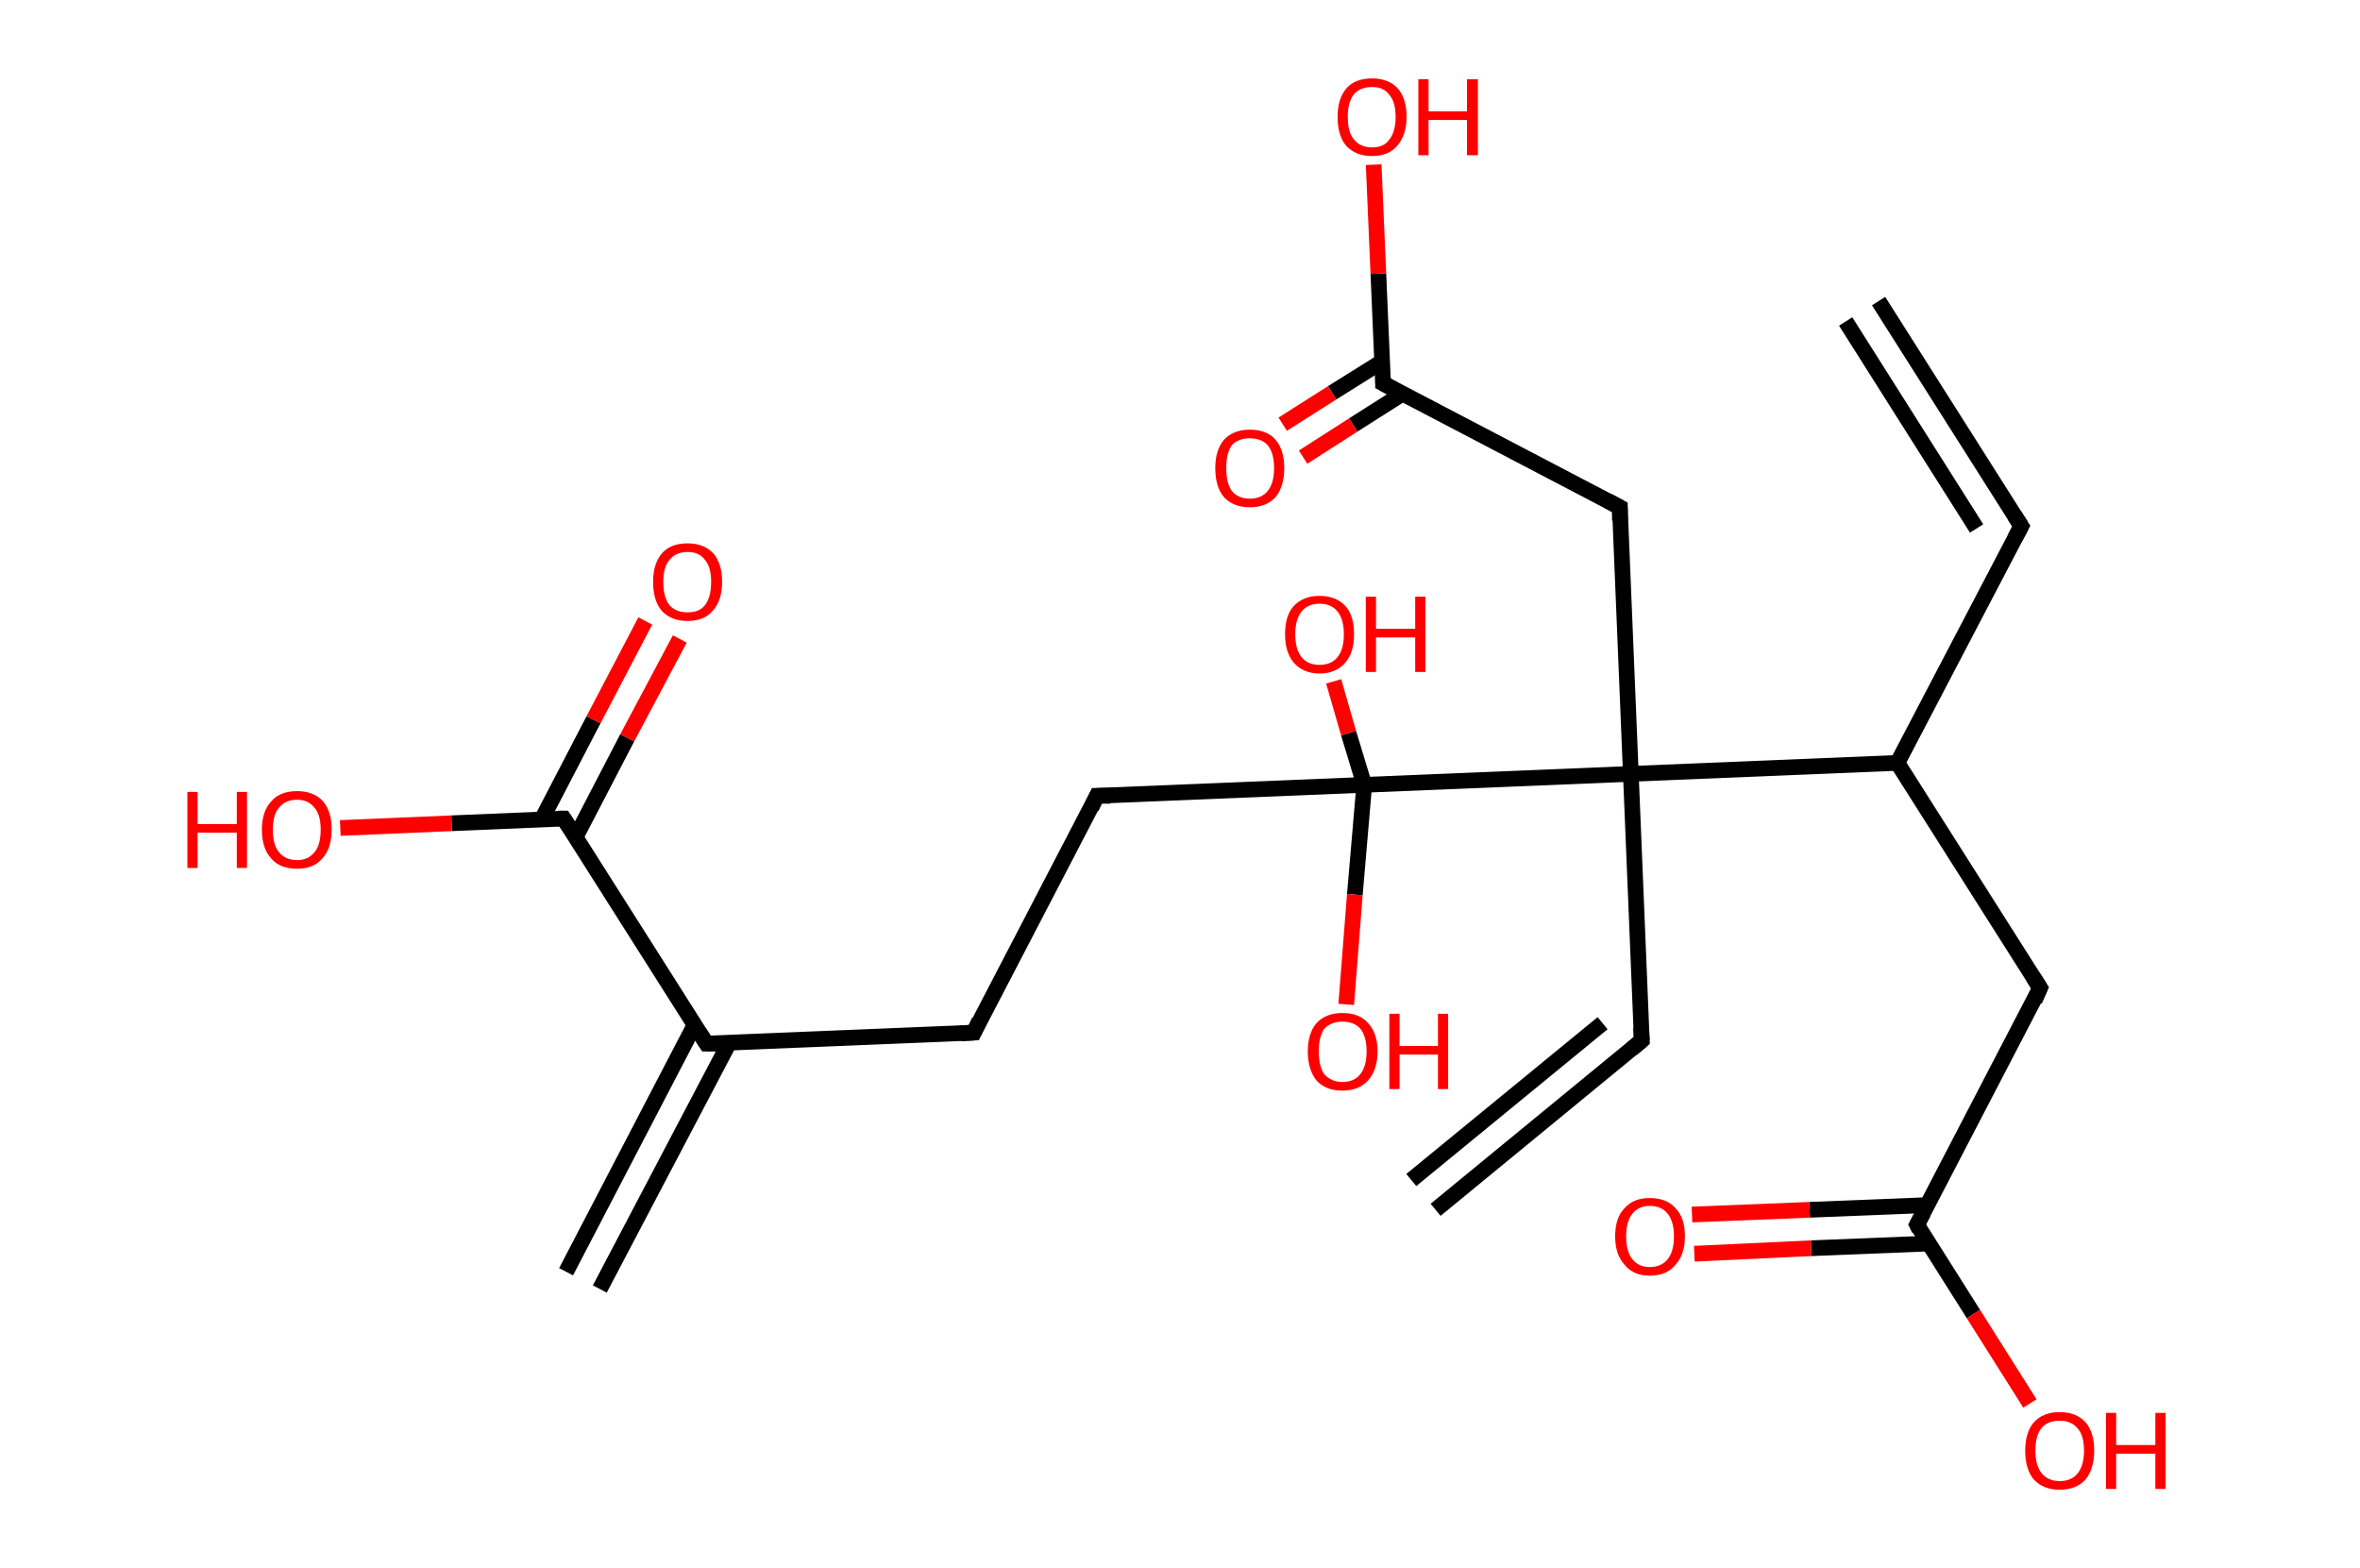 <?xml version='1.0' encoding='ASCII' standalone='yes'?>
<svg xmlns="http://www.w3.org/2000/svg" xmlns:rdkit="http://www.rdkit.org/xml" xmlns:xlink="http://www.w3.org/1999/xlink" version="1.1" baseProfile="full" xml:space="preserve" width="301px" height="200px" viewBox="0 0 301 200">
<!-- END OF HEADER -->
<rect style="opacity:1.0;fill:#FFFFFF;stroke:none" width="301.0" height="200.0" x="0.0" y="0.0"> </rect>
<path class="bond-0 atom-0 atom-1" d="M 239.6,38.4 L 257.8,67.1" style="fill:none;fill-rule:evenodd;stroke:#000000;stroke-width:2.0px;stroke-linecap:butt;stroke-linejoin:miter;stroke-opacity:1"/>
<path class="bond-0 atom-0 atom-1" d="M 235.4,41.0 L 252.1,67.4" style="fill:none;fill-rule:evenodd;stroke:#000000;stroke-width:2.0px;stroke-linecap:butt;stroke-linejoin:miter;stroke-opacity:1"/>
<path class="bond-1 atom-1 atom-2" d="M 257.8,67.1 L 242.0,97.3" style="fill:none;fill-rule:evenodd;stroke:#000000;stroke-width:2.0px;stroke-linecap:butt;stroke-linejoin:miter;stroke-opacity:1"/>
<path class="bond-2 atom-2 atom-3" d="M 242.0,97.3 L 260.2,126.0" style="fill:none;fill-rule:evenodd;stroke:#000000;stroke-width:2.0px;stroke-linecap:butt;stroke-linejoin:miter;stroke-opacity:1"/>
<path class="bond-3 atom-3 atom-4" d="M 260.2,126.0 L 244.5,156.2" style="fill:none;fill-rule:evenodd;stroke:#000000;stroke-width:2.0px;stroke-linecap:butt;stroke-linejoin:miter;stroke-opacity:1"/>
<path class="bond-4 atom-4 atom-5" d="M 245.8,153.7 L 230.8,154.3" style="fill:none;fill-rule:evenodd;stroke:#000000;stroke-width:2.0px;stroke-linecap:butt;stroke-linejoin:miter;stroke-opacity:1"/>
<path class="bond-4 atom-4 atom-5" d="M 230.8,154.3 L 215.8,154.9" style="fill:none;fill-rule:evenodd;stroke:#FF0000;stroke-width:2.0px;stroke-linecap:butt;stroke-linejoin:miter;stroke-opacity:1"/>
<path class="bond-4 atom-4 atom-5" d="M 246.0,158.6 L 231.0,159.2" style="fill:none;fill-rule:evenodd;stroke:#000000;stroke-width:2.0px;stroke-linecap:butt;stroke-linejoin:miter;stroke-opacity:1"/>
<path class="bond-4 atom-4 atom-5" d="M 231.0,159.2 L 216.1,159.9" style="fill:none;fill-rule:evenodd;stroke:#FF0000;stroke-width:2.0px;stroke-linecap:butt;stroke-linejoin:miter;stroke-opacity:1"/>
<path class="bond-5 atom-4 atom-6" d="M 244.5,156.2 L 251.7,167.6" style="fill:none;fill-rule:evenodd;stroke:#000000;stroke-width:2.0px;stroke-linecap:butt;stroke-linejoin:miter;stroke-opacity:1"/>
<path class="bond-5 atom-4 atom-6" d="M 251.7,167.6 L 258.9,179.0" style="fill:none;fill-rule:evenodd;stroke:#FF0000;stroke-width:2.0px;stroke-linecap:butt;stroke-linejoin:miter;stroke-opacity:1"/>
<path class="bond-6 atom-2 atom-7" d="M 242.0,97.3 L 208.0,98.7" style="fill:none;fill-rule:evenodd;stroke:#000000;stroke-width:2.0px;stroke-linecap:butt;stroke-linejoin:miter;stroke-opacity:1"/>
<path class="bond-7 atom-7 atom-8" d="M 208.0,98.7 L 209.4,132.7" style="fill:none;fill-rule:evenodd;stroke:#000000;stroke-width:2.0px;stroke-linecap:butt;stroke-linejoin:miter;stroke-opacity:1"/>
<path class="bond-8 atom-8 atom-9" d="M 209.4,132.7 L 183.1,154.3" style="fill:none;fill-rule:evenodd;stroke:#000000;stroke-width:2.0px;stroke-linecap:butt;stroke-linejoin:miter;stroke-opacity:1"/>
<path class="bond-8 atom-8 atom-9" d="M 204.4,130.5 L 180.0,150.5" style="fill:none;fill-rule:evenodd;stroke:#000000;stroke-width:2.0px;stroke-linecap:butt;stroke-linejoin:miter;stroke-opacity:1"/>
<path class="bond-9 atom-7 atom-10" d="M 208.0,98.7 L 206.6,64.7" style="fill:none;fill-rule:evenodd;stroke:#000000;stroke-width:2.0px;stroke-linecap:butt;stroke-linejoin:miter;stroke-opacity:1"/>
<path class="bond-10 atom-10 atom-11" d="M 206.6,64.7 L 176.4,48.9" style="fill:none;fill-rule:evenodd;stroke:#000000;stroke-width:2.0px;stroke-linecap:butt;stroke-linejoin:miter;stroke-opacity:1"/>
<path class="bond-11 atom-11 atom-12" d="M 176.3,46.1 L 169.9,50.1" style="fill:none;fill-rule:evenodd;stroke:#000000;stroke-width:2.0px;stroke-linecap:butt;stroke-linejoin:miter;stroke-opacity:1"/>
<path class="bond-11 atom-11 atom-12" d="M 169.9,50.1 L 163.6,54.1" style="fill:none;fill-rule:evenodd;stroke:#FF0000;stroke-width:2.0px;stroke-linecap:butt;stroke-linejoin:miter;stroke-opacity:1"/>
<path class="bond-11 atom-11 atom-12" d="M 178.9,50.2 L 172.6,54.2" style="fill:none;fill-rule:evenodd;stroke:#000000;stroke-width:2.0px;stroke-linecap:butt;stroke-linejoin:miter;stroke-opacity:1"/>
<path class="bond-11 atom-11 atom-12" d="M 172.6,54.2 L 166.2,58.3" style="fill:none;fill-rule:evenodd;stroke:#FF0000;stroke-width:2.0px;stroke-linecap:butt;stroke-linejoin:miter;stroke-opacity:1"/>
<path class="bond-12 atom-11 atom-13" d="M 176.4,48.9 L 175.8,34.9" style="fill:none;fill-rule:evenodd;stroke:#000000;stroke-width:2.0px;stroke-linecap:butt;stroke-linejoin:miter;stroke-opacity:1"/>
<path class="bond-12 atom-11 atom-13" d="M 175.8,34.9 L 175.2,21.0" style="fill:none;fill-rule:evenodd;stroke:#FF0000;stroke-width:2.0px;stroke-linecap:butt;stroke-linejoin:miter;stroke-opacity:1"/>
<path class="bond-13 atom-7 atom-14" d="M 208.0,98.7 L 174.0,100.1" style="fill:none;fill-rule:evenodd;stroke:#000000;stroke-width:2.0px;stroke-linecap:butt;stroke-linejoin:miter;stroke-opacity:1"/>
<path class="bond-14 atom-14 atom-15" d="M 174.0,100.1 L 172.0,93.5" style="fill:none;fill-rule:evenodd;stroke:#000000;stroke-width:2.0px;stroke-linecap:butt;stroke-linejoin:miter;stroke-opacity:1"/>
<path class="bond-14 atom-14 atom-15" d="M 172.0,93.5 L 170.1,86.9" style="fill:none;fill-rule:evenodd;stroke:#FF0000;stroke-width:2.0px;stroke-linecap:butt;stroke-linejoin:miter;stroke-opacity:1"/>
<path class="bond-15 atom-14 atom-16" d="M 174.0,100.1 L 172.8,114.1" style="fill:none;fill-rule:evenodd;stroke:#000000;stroke-width:2.0px;stroke-linecap:butt;stroke-linejoin:miter;stroke-opacity:1"/>
<path class="bond-15 atom-14 atom-16" d="M 172.8,114.1 L 171.7,128.1" style="fill:none;fill-rule:evenodd;stroke:#FF0000;stroke-width:2.0px;stroke-linecap:butt;stroke-linejoin:miter;stroke-opacity:1"/>
<path class="bond-16 atom-14 atom-17" d="M 174.0,100.1 L 139.9,101.5" style="fill:none;fill-rule:evenodd;stroke:#000000;stroke-width:2.0px;stroke-linecap:butt;stroke-linejoin:miter;stroke-opacity:1"/>
<path class="bond-17 atom-17 atom-18" d="M 139.9,101.5 L 124.2,131.7" style="fill:none;fill-rule:evenodd;stroke:#000000;stroke-width:2.0px;stroke-linecap:butt;stroke-linejoin:miter;stroke-opacity:1"/>
<path class="bond-18 atom-18 atom-19" d="M 124.2,131.7 L 90.1,133.1" style="fill:none;fill-rule:evenodd;stroke:#000000;stroke-width:2.0px;stroke-linecap:butt;stroke-linejoin:miter;stroke-opacity:1"/>
<path class="bond-19 atom-19 atom-20" d="M 88.6,130.7 L 72.2,162.2" style="fill:none;fill-rule:evenodd;stroke:#000000;stroke-width:2.0px;stroke-linecap:butt;stroke-linejoin:miter;stroke-opacity:1"/>
<path class="bond-19 atom-19 atom-20" d="M 93.0,133.0 L 76.5,164.4" style="fill:none;fill-rule:evenodd;stroke:#000000;stroke-width:2.0px;stroke-linecap:butt;stroke-linejoin:miter;stroke-opacity:1"/>
<path class="bond-20 atom-19 atom-21" d="M 90.1,133.1 L 71.9,104.4" style="fill:none;fill-rule:evenodd;stroke:#000000;stroke-width:2.0px;stroke-linecap:butt;stroke-linejoin:miter;stroke-opacity:1"/>
<path class="bond-21 atom-21 atom-22" d="M 73.4,106.8 L 80.0,94.1" style="fill:none;fill-rule:evenodd;stroke:#000000;stroke-width:2.0px;stroke-linecap:butt;stroke-linejoin:miter;stroke-opacity:1"/>
<path class="bond-21 atom-21 atom-22" d="M 80.0,94.1 L 86.7,81.5" style="fill:none;fill-rule:evenodd;stroke:#FF0000;stroke-width:2.0px;stroke-linecap:butt;stroke-linejoin:miter;stroke-opacity:1"/>
<path class="bond-21 atom-21 atom-22" d="M 69.1,104.5 L 75.7,91.8" style="fill:none;fill-rule:evenodd;stroke:#000000;stroke-width:2.0px;stroke-linecap:butt;stroke-linejoin:miter;stroke-opacity:1"/>
<path class="bond-21 atom-21 atom-22" d="M 75.7,91.8 L 82.3,79.2" style="fill:none;fill-rule:evenodd;stroke:#FF0000;stroke-width:2.0px;stroke-linecap:butt;stroke-linejoin:miter;stroke-opacity:1"/>
<path class="bond-22 atom-21 atom-23" d="M 71.9,104.4 L 57.6,105.0" style="fill:none;fill-rule:evenodd;stroke:#000000;stroke-width:2.0px;stroke-linecap:butt;stroke-linejoin:miter;stroke-opacity:1"/>
<path class="bond-22 atom-21 atom-23" d="M 57.6,105.0 L 43.4,105.6" style="fill:none;fill-rule:evenodd;stroke:#FF0000;stroke-width:2.0px;stroke-linecap:butt;stroke-linejoin:miter;stroke-opacity:1"/>
<path d="M 256.9,65.7 L 257.8,67.1 L 257.0,68.6" style="fill:none;stroke:#000000;stroke-width:2.0px;stroke-linecap:butt;stroke-linejoin:miter;stroke-opacity:1;"/>
<path d="M 259.3,124.6 L 260.2,126.0 L 259.5,127.6" style="fill:none;stroke:#000000;stroke-width:2.0px;stroke-linecap:butt;stroke-linejoin:miter;stroke-opacity:1;"/>
<path d="M 245.3,154.7 L 244.5,156.2 L 244.8,156.8" style="fill:none;stroke:#000000;stroke-width:2.0px;stroke-linecap:butt;stroke-linejoin:miter;stroke-opacity:1;"/>
<path d="M 209.3,131.0 L 209.4,132.7 L 208.1,133.8" style="fill:none;stroke:#000000;stroke-width:2.0px;stroke-linecap:butt;stroke-linejoin:miter;stroke-opacity:1;"/>
<path d="M 206.6,66.4 L 206.6,64.7 L 205.1,63.9" style="fill:none;stroke:#000000;stroke-width:2.0px;stroke-linecap:butt;stroke-linejoin:miter;stroke-opacity:1;"/>
<path d="M 177.9,49.7 L 176.4,48.9 L 176.4,48.2" style="fill:none;stroke:#000000;stroke-width:2.0px;stroke-linecap:butt;stroke-linejoin:miter;stroke-opacity:1;"/>
<path d="M 141.6,101.5 L 139.9,101.5 L 139.2,103.0" style="fill:none;stroke:#000000;stroke-width:2.0px;stroke-linecap:butt;stroke-linejoin:miter;stroke-opacity:1;"/>
<path d="M 124.9,130.2 L 124.2,131.7 L 122.5,131.8" style="fill:none;stroke:#000000;stroke-width:2.0px;stroke-linecap:butt;stroke-linejoin:miter;stroke-opacity:1;"/>
<path d="M 91.8,133.1 L 90.1,133.1 L 89.2,131.7" style="fill:none;stroke:#000000;stroke-width:2.0px;stroke-linecap:butt;stroke-linejoin:miter;stroke-opacity:1;"/>
<path d="M 72.8,105.8 L 71.9,104.4 L 71.2,104.4" style="fill:none;stroke:#000000;stroke-width:2.0px;stroke-linecap:butt;stroke-linejoin:miter;stroke-opacity:1;"/>
<path class="atom-5" d="M 206.0 157.7 Q 206.0 155.3, 207.2 154.1 Q 208.3 152.8, 210.4 152.8 Q 212.6 152.8, 213.7 154.1 Q 214.9 155.3, 214.9 157.7 Q 214.9 160.0, 213.7 161.3 Q 212.6 162.7, 210.4 162.7 Q 208.3 162.7, 207.2 161.3 Q 206.0 160.0, 206.0 157.7 M 210.4 161.6 Q 211.9 161.6, 212.7 160.6 Q 213.5 159.6, 213.5 157.7 Q 213.5 155.8, 212.7 154.8 Q 211.9 153.8, 210.4 153.8 Q 209.0 153.8, 208.2 154.8 Q 207.4 155.8, 207.4 157.7 Q 207.4 159.6, 208.2 160.6 Q 209.0 161.6, 210.4 161.6 " fill="#FF0000"/>
<path class="atom-6" d="M 258.3 185.0 Q 258.3 182.7, 259.4 181.4 Q 260.6 180.1, 262.7 180.1 Q 264.8 180.1, 266.0 181.4 Q 267.1 182.7, 267.1 185.0 Q 267.1 187.3, 266.0 188.7 Q 264.8 190.0, 262.7 190.0 Q 260.6 190.0, 259.4 188.7 Q 258.3 187.4, 258.3 185.0 M 262.7 188.9 Q 264.2 188.9, 265.0 187.9 Q 265.8 186.9, 265.8 185.0 Q 265.8 183.1, 265.0 182.2 Q 264.2 181.2, 262.7 181.2 Q 261.2 181.2, 260.4 182.1 Q 259.6 183.1, 259.6 185.0 Q 259.6 186.9, 260.4 187.9 Q 261.2 188.9, 262.7 188.9 " fill="#FF0000"/>
<path class="atom-6" d="M 268.6 180.2 L 269.9 180.2 L 269.9 184.3 L 274.9 184.3 L 274.9 180.2 L 276.2 180.2 L 276.2 189.9 L 274.9 189.9 L 274.9 185.4 L 269.9 185.4 L 269.9 189.9 L 268.6 189.9 L 268.6 180.2 " fill="#FF0000"/>
<path class="atom-12" d="M 155.0 59.7 Q 155.0 57.4, 156.1 56.1 Q 157.3 54.8, 159.4 54.8 Q 161.6 54.8, 162.7 56.1 Q 163.8 57.4, 163.8 59.7 Q 163.8 62.0, 162.7 63.4 Q 161.5 64.7, 159.4 64.7 Q 157.3 64.7, 156.1 63.4 Q 155.0 62.1, 155.0 59.7 M 159.4 63.6 Q 160.9 63.6, 161.7 62.6 Q 162.5 61.6, 162.5 59.7 Q 162.5 57.8, 161.7 56.8 Q 160.9 55.9, 159.4 55.9 Q 157.9 55.9, 157.1 56.8 Q 156.4 57.8, 156.4 59.7 Q 156.4 61.6, 157.1 62.6 Q 157.9 63.6, 159.4 63.6 " fill="#FF0000"/>
<path class="atom-13" d="M 170.6 14.9 Q 170.6 12.6, 171.7 11.3 Q 172.8 10.0, 175.0 10.0 Q 177.1 10.0, 178.3 11.3 Q 179.4 12.6, 179.4 14.9 Q 179.4 17.2, 178.2 18.6 Q 177.1 19.9, 175.0 19.9 Q 172.9 19.9, 171.7 18.6 Q 170.6 17.3, 170.6 14.9 M 175.0 18.8 Q 176.5 18.8, 177.2 17.8 Q 178.0 16.8, 178.0 14.9 Q 178.0 13.0, 177.2 12.1 Q 176.5 11.1, 175.0 11.1 Q 173.5 11.1, 172.7 12.0 Q 171.9 13.0, 171.9 14.9 Q 171.9 16.9, 172.7 17.8 Q 173.5 18.8, 175.0 18.8 " fill="#FF0000"/>
<path class="atom-13" d="M 180.9 10.1 L 182.2 10.1 L 182.2 14.2 L 187.1 14.2 L 187.1 10.1 L 188.5 10.1 L 188.5 19.8 L 187.1 19.8 L 187.1 15.3 L 182.2 15.3 L 182.2 19.8 L 180.9 19.8 L 180.9 10.1 " fill="#FF0000"/>
<path class="atom-15" d="M 163.9 80.9 Q 163.9 78.5, 165.0 77.3 Q 166.2 76.0, 168.3 76.0 Q 170.4 76.0, 171.6 77.3 Q 172.7 78.5, 172.7 80.9 Q 172.7 83.2, 171.6 84.5 Q 170.4 85.9, 168.3 85.9 Q 166.2 85.9, 165.0 84.5 Q 163.9 83.2, 163.9 80.9 M 168.3 84.8 Q 169.8 84.8, 170.6 83.8 Q 171.4 82.8, 171.4 80.9 Q 171.4 79.0, 170.6 78.0 Q 169.8 77.0, 168.3 77.0 Q 166.8 77.0, 166.0 78.0 Q 165.2 79.0, 165.2 80.9 Q 165.2 82.8, 166.0 83.8 Q 166.8 84.8, 168.3 84.8 " fill="#FF0000"/>
<path class="atom-15" d="M 174.2 76.1 L 175.5 76.1 L 175.5 80.2 L 180.5 80.2 L 180.5 76.1 L 181.8 76.1 L 181.8 85.7 L 180.5 85.7 L 180.5 81.3 L 175.5 81.3 L 175.5 85.7 L 174.2 85.7 L 174.2 76.1 " fill="#FF0000"/>
<path class="atom-16" d="M 166.8 134.1 Q 166.8 131.8, 167.9 130.5 Q 169.1 129.2, 171.2 129.2 Q 173.4 129.2, 174.5 130.5 Q 175.7 131.8, 175.7 134.1 Q 175.7 136.4, 174.5 137.8 Q 173.3 139.1, 171.2 139.1 Q 169.1 139.1, 167.9 137.8 Q 166.8 136.4, 166.8 134.1 M 171.2 138.0 Q 172.7 138.0, 173.5 137.0 Q 174.3 136.0, 174.3 134.1 Q 174.3 132.2, 173.5 131.2 Q 172.7 130.3, 171.2 130.3 Q 169.8 130.3, 168.9 131.2 Q 168.2 132.2, 168.2 134.1 Q 168.2 136.0, 168.9 137.0 Q 169.8 138.0, 171.2 138.0 " fill="#FF0000"/>
<path class="atom-16" d="M 177.2 129.3 L 178.5 129.3 L 178.5 133.4 L 183.4 133.4 L 183.4 129.3 L 184.7 129.3 L 184.7 138.9 L 183.4 138.9 L 183.4 134.5 L 178.5 134.5 L 178.5 138.9 L 177.2 138.9 L 177.2 129.3 " fill="#FF0000"/>
<path class="atom-22" d="M 83.3 74.2 Q 83.3 71.9, 84.4 70.6 Q 85.5 69.3, 87.7 69.3 Q 89.8 69.3, 91.0 70.6 Q 92.1 71.9, 92.1 74.2 Q 92.1 76.6, 90.9 77.9 Q 89.8 79.2, 87.7 79.2 Q 85.6 79.2, 84.4 77.9 Q 83.3 76.6, 83.3 74.2 M 87.7 78.1 Q 89.2 78.1, 89.9 77.2 Q 90.7 76.2, 90.7 74.2 Q 90.7 72.3, 89.9 71.4 Q 89.2 70.4, 87.7 70.4 Q 86.2 70.4, 85.4 71.4 Q 84.6 72.3, 84.6 74.2 Q 84.6 76.2, 85.4 77.2 Q 86.2 78.1, 87.7 78.1 " fill="#FF0000"/>
<path class="atom-23" d="M 23.9 101.0 L 25.2 101.0 L 25.2 105.1 L 30.2 105.1 L 30.2 101.0 L 31.5 101.0 L 31.5 110.7 L 30.2 110.7 L 30.2 106.2 L 25.2 106.2 L 25.2 110.7 L 23.9 110.7 L 23.9 101.0 " fill="#FF0000"/>
<path class="atom-23" d="M 33.4 105.8 Q 33.4 103.5, 34.6 102.2 Q 35.7 100.9, 37.9 100.9 Q 40.0 100.9, 41.2 102.2 Q 42.3 103.5, 42.3 105.8 Q 42.3 108.2, 41.1 109.5 Q 40.0 110.8, 37.9 110.8 Q 35.7 110.8, 34.6 109.5 Q 33.4 108.2, 33.4 105.8 M 37.9 109.7 Q 39.3 109.7, 40.1 108.7 Q 40.9 107.8, 40.9 105.8 Q 40.9 103.9, 40.1 103.0 Q 39.3 102.0, 37.9 102.0 Q 36.4 102.0, 35.6 103.0 Q 34.8 103.9, 34.8 105.8 Q 34.8 107.8, 35.6 108.7 Q 36.4 109.7, 37.9 109.7 " fill="#FF0000"/>
</svg>
